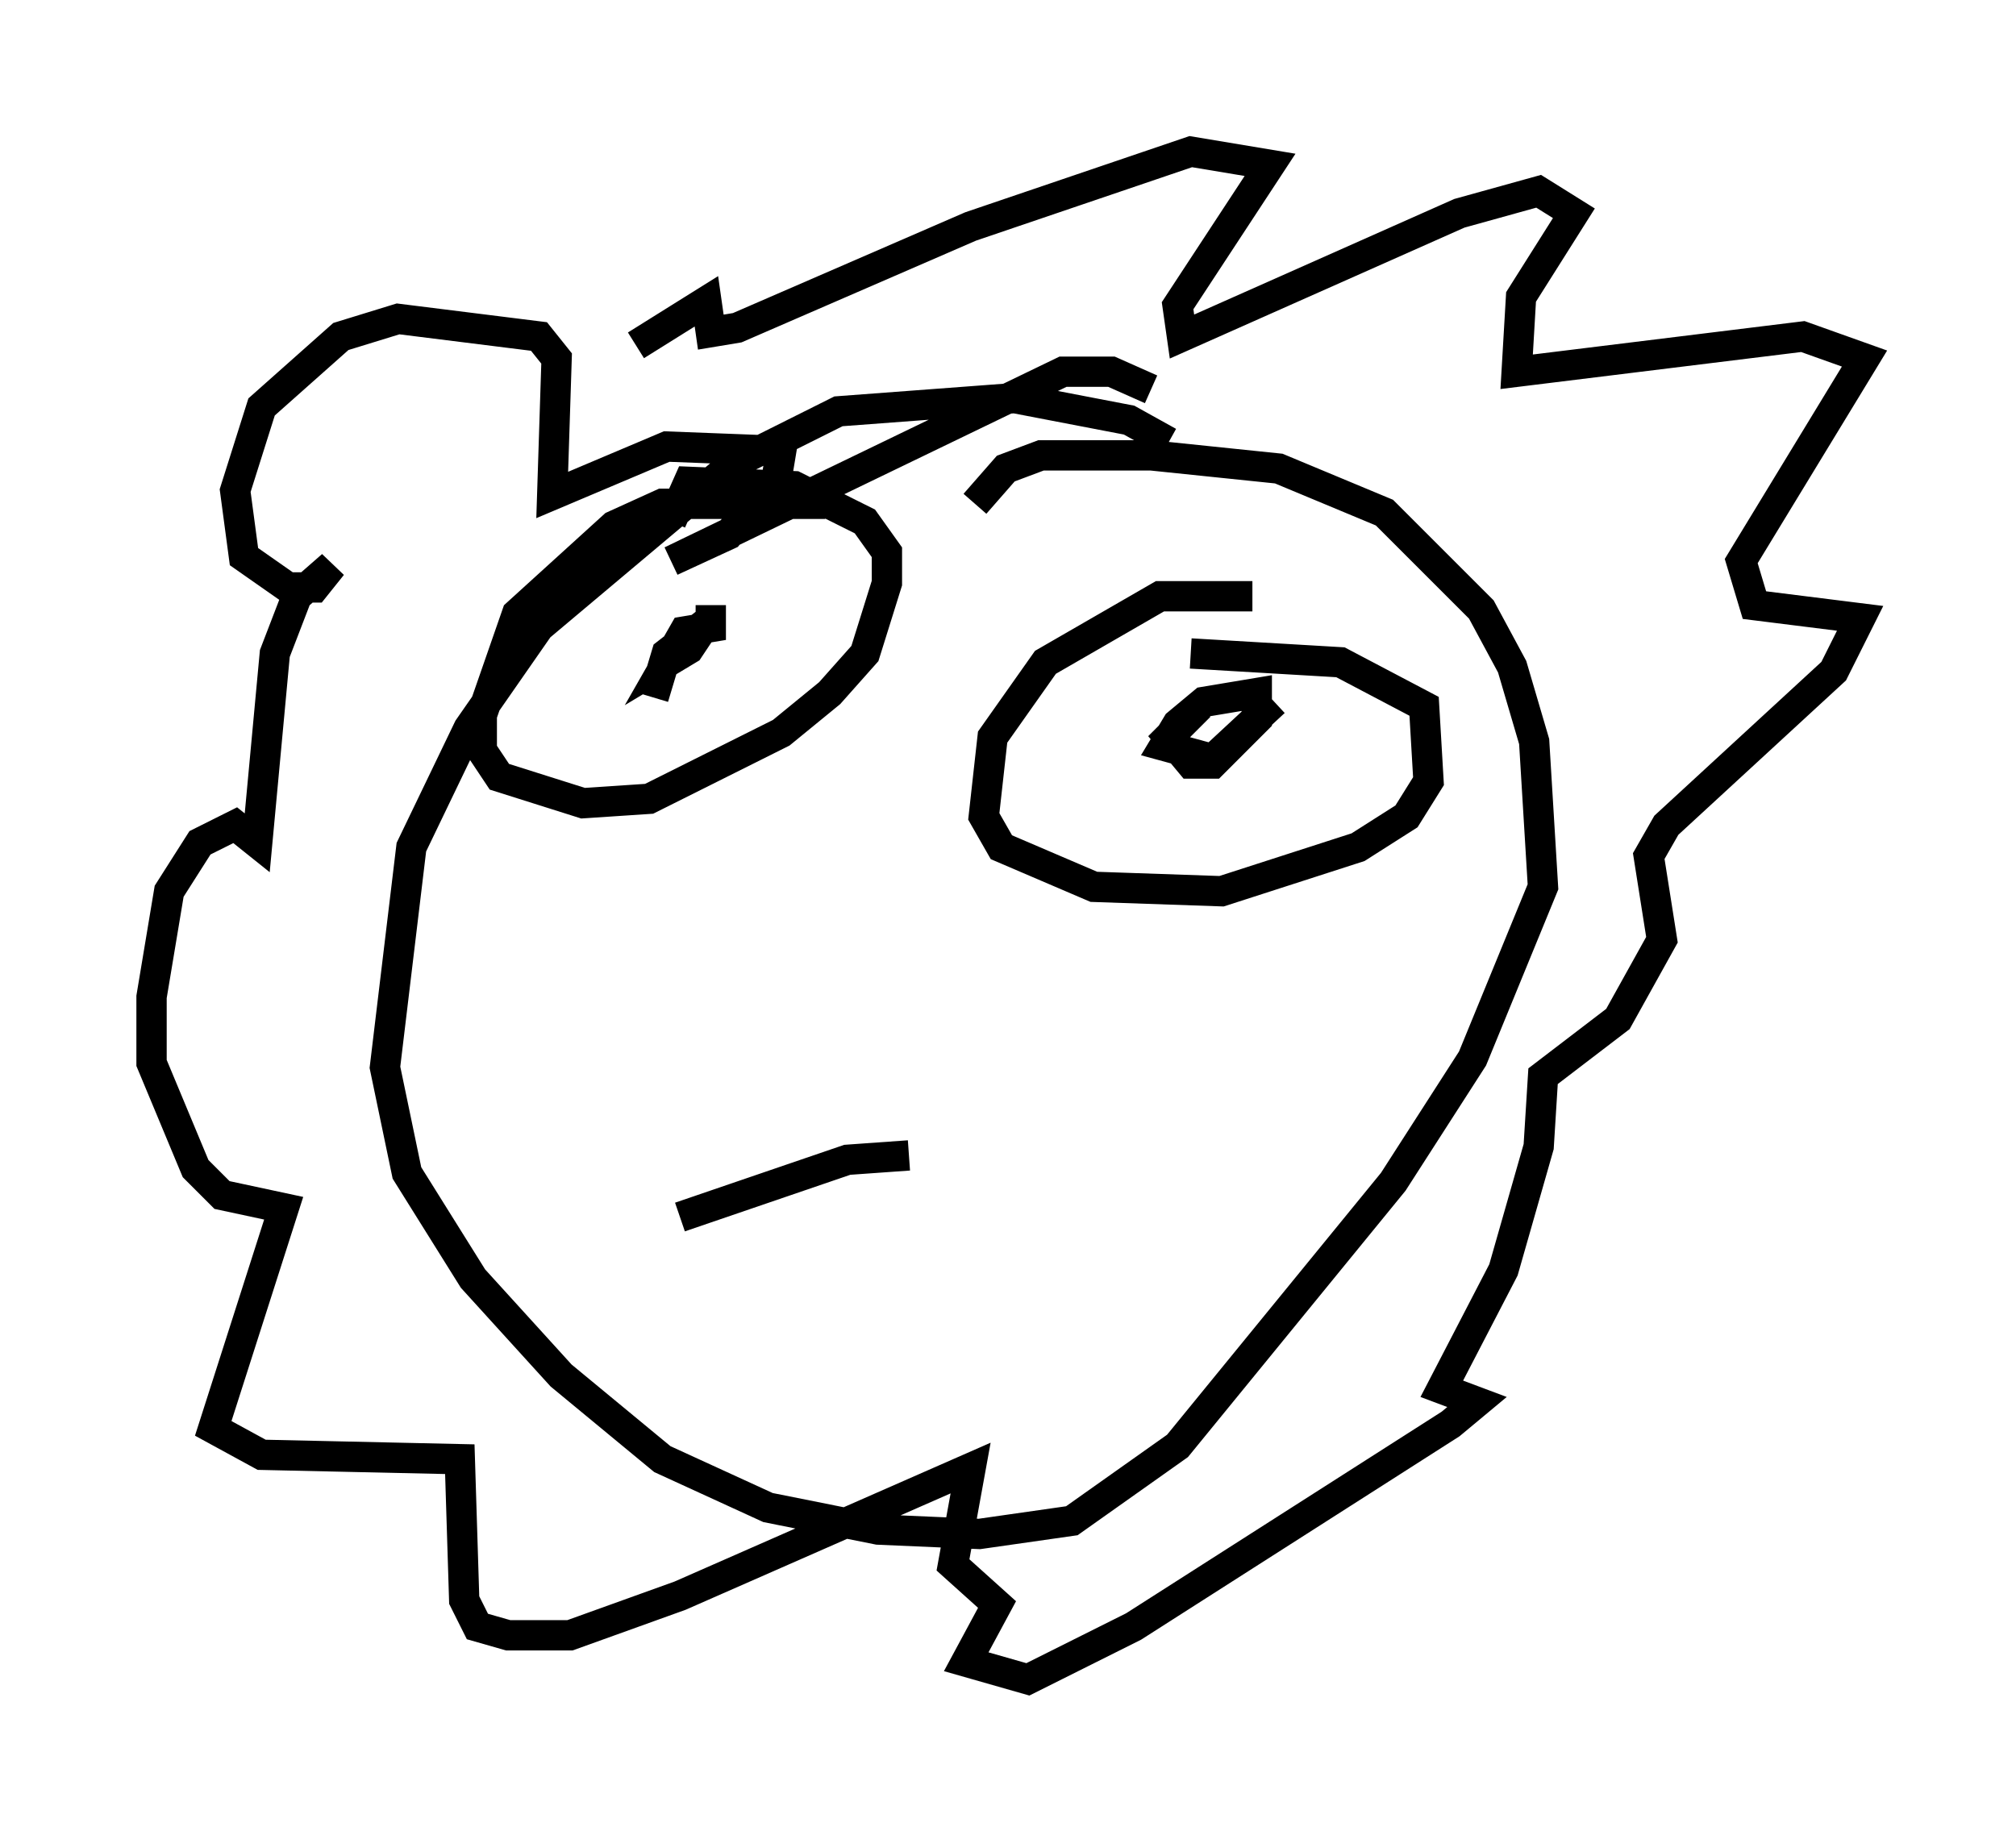 <?xml version="1.0" encoding="utf-8" ?>
<svg baseProfile="full" height="60.402" version="1.1" width="66.503" xmlns="http://www.w3.org/2000/svg" xmlns:ev="http://www.w3.org/2001/xml-events" xmlns:xlink="http://www.w3.org/1999/xlink"><defs /><rect fill="white" height="60.402" width="66.503" x="0" y="0" /><path d="M40.732, 17.056 m-2.179, -2.469 l-1.307, -0.726 -3.777, -0.726 l-5.81, 0.436 -3.486, 1.743 l-6.391, 5.374 -2.324, 3.341 l-1.888, 3.922 -0.872, 7.263 l0.726, 3.486 2.179, 3.486 l2.905, 3.196 3.341, 2.76 l3.486, 1.598 3.631, 0.726 l3.341, 0.145 3.05, -0.436 l3.486, -2.469 7.117, -8.715 l2.615, -4.067 2.324, -5.665 l-0.291, -4.793 -0.726, -2.469 l-1.017, -1.888 -3.196, -3.196 l-3.486, -1.453 -4.212, -0.436 l-3.631, 0.0 -1.162, 0.436 l-1.017, 1.162 m5.81, -3.777 l-1.307, -0.581 -1.598, 0.0 l-12.927, 6.246 1.888, -0.872 l1.598, -1.888 0.145, -0.872 l-3.777, -0.145 -3.777, 1.598 l0.145, -4.503 -0.581, -0.726 l-4.648, -0.581 -1.888, 0.581 l-2.615, 2.324 -0.872, 2.76 l0.291, 2.179 1.453, 1.017 l0.872, 0.0 0.581, -0.726 l-1.162, 1.017 -0.726, 1.888 l-0.581, 6.246 -0.726, -0.581 l-1.162, 0.581 -1.017, 1.598 l-0.581, 3.486 0.0, 2.179 l1.453, 3.486 0.872, 0.872 l2.034, 0.436 -2.324, 7.263 l1.598, 0.872 6.536, 0.145 l0.145, 4.648 0.436, 0.872 l1.017, 0.291 2.034, 0.0 l3.631, -1.307 9.587, -4.212 l-0.581, 3.196 1.453, 1.307 l-1.017, 1.888 2.034, 0.581 l3.486, -1.743 10.458, -6.682 l0.872, -0.726 -1.162, -0.436 l2.034, -3.922 1.162, -4.067 l0.145, -2.324 2.469, -1.888 l1.453, -2.615 -0.436, -2.76 l0.581, -1.017 5.52, -5.084 l0.872, -1.743 -3.486, -0.436 l-0.436, -1.453 4.067, -6.682 l-2.034, -0.726 -9.441, 1.162 l0.145, -2.469 1.743, -2.76 l-1.162, -0.726 -2.615, 0.726 l-9.151, 4.067 -0.145, -1.017 l3.05, -4.648 -2.615, -0.436 l-7.263, 2.469 -7.698, 3.341 l-0.872, 0.145 -0.145, -1.017 l-2.324, 1.453 m20.335, 8.279 l-3.05, 0.0 -3.777, 2.179 l-1.743, 2.469 -0.291, 2.615 l0.581, 1.017 3.05, 1.307 l4.212, 0.145 4.503, -1.453 l1.598, -1.017 0.726, -1.162 l-0.145, -2.469 -2.76, -1.453 l-4.939, -0.291 m0.291, 1.743 l-1.017, 1.017 0.726, 0.872 l0.726, 0.0 1.453, -1.453 l0.0, -0.872 -1.743, 0.291 l-0.872, 0.726 -0.436, 0.726 l1.598, 0.436 2.034, -1.888 m-14.816, -6.536 l-5.374, 0.0 -1.598, 0.726 l-3.196, 2.905 -1.162, 3.341 l0.0, 1.162 0.581, 0.872 l2.76, 0.872 2.179, -0.145 l4.358, -2.179 1.598, -1.307 l1.162, -1.307 0.726, -2.324 l0.0, -1.017 -0.726, -1.017 l-2.324, -1.162 -3.486, -0.145 l-0.581, 1.307 m1.307, 2.76 l0.0, 0.726 -0.872, 0.145 l-0.581, 1.017 0.726, -0.436 l0.581, -0.872 -1.307, 1.017 l-0.436, 1.453 m0.872, 17.14 l5.52, -1.888 2.034, -0.145 " fill="none" stroke="black" stroke-width="1" /></svg>
